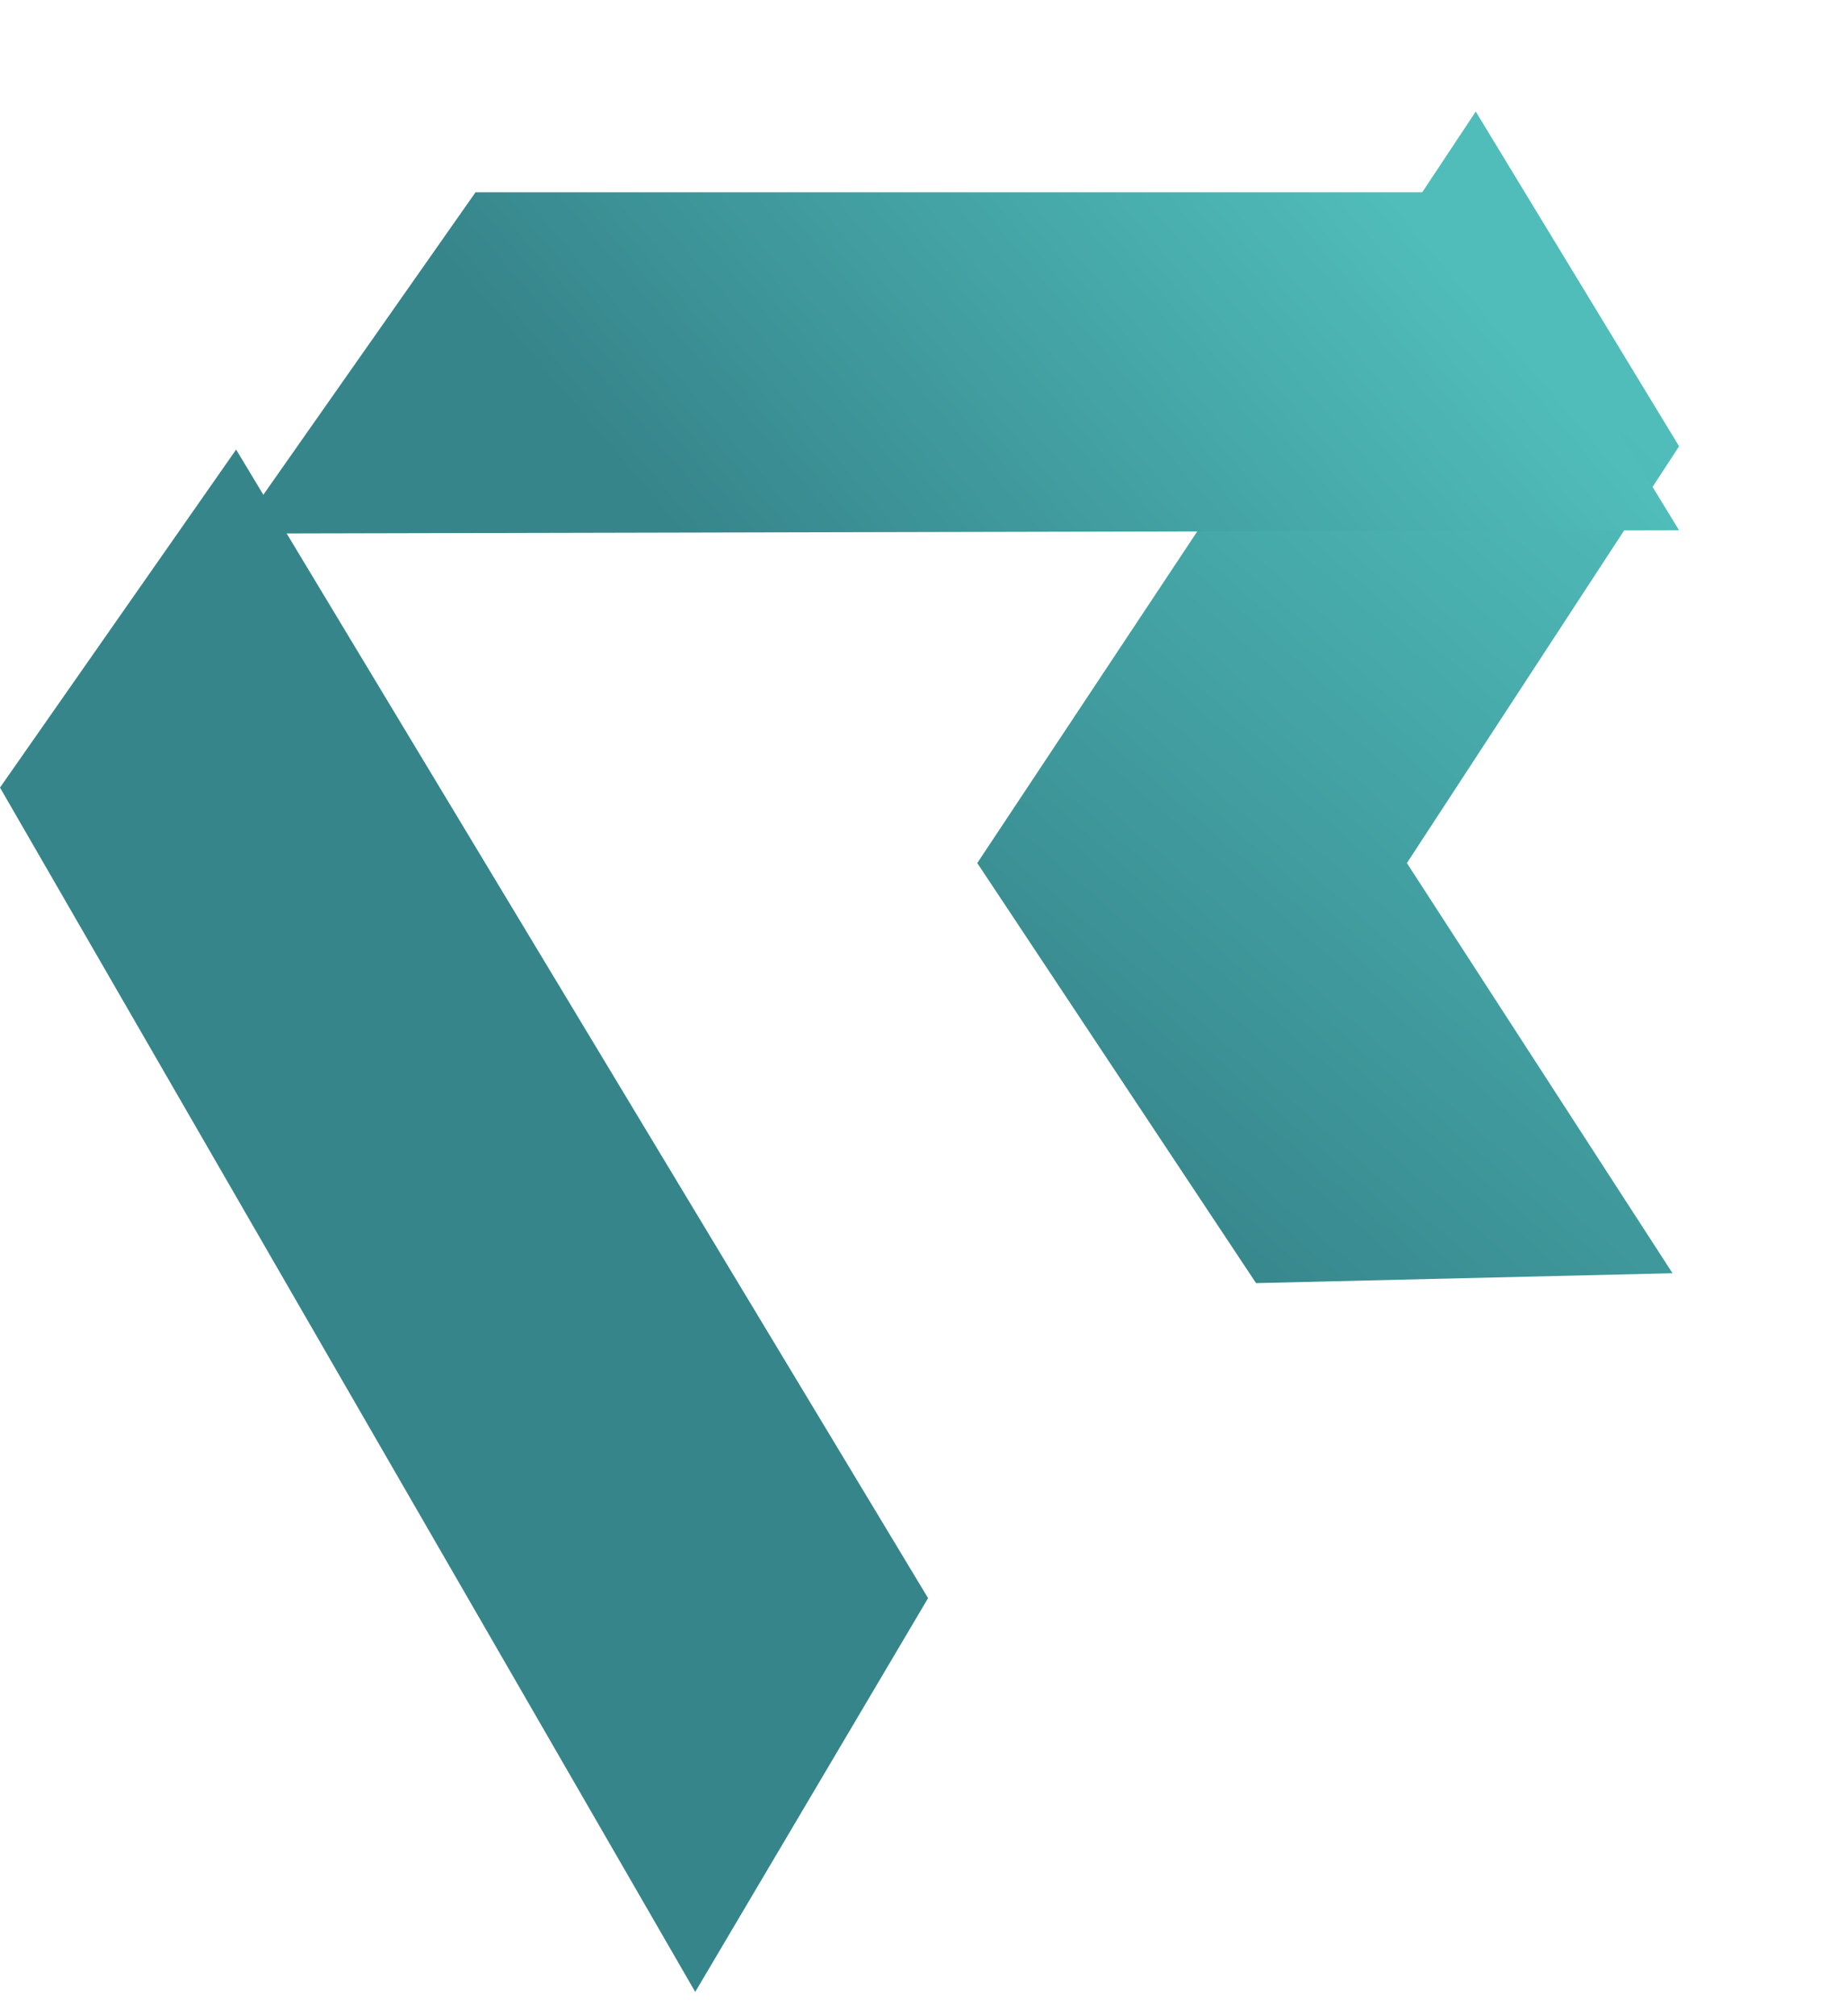 <svg width="44" height="48" viewBox="0 0 44 48" fill="none" xmlns="http://www.w3.org/2000/svg">
<path d="M23.281 20.547L35.156 2.656L40 10.625L33.516 20.547L39.844 30.312L29.922 30.547L23.281 20.547Z" fill="url(#paint0_linear_2_18)"/>
<path d="M0 18.75L5.625 10.703L22.109 38.047L16.562 47.422L0 18.75Z" fill="#36858B"/>
<g filter="url(#filter0_d_2_18)">
<path d="M5.625 10.703L11.328 2.578H35.078L40 10.625L5.625 10.703Z" fill="url(#paint1_linear_2_18)"/>
</g>
<defs>
<filter id="filter0_d_2_18" x="1.625" y="0.578" width="42.375" height="16.125" filterUnits="userSpaceOnUse" color-interpolation-filters="sRGB">
<feFlood flood-opacity="0" result="BackgroundImageFix"/>
<feColorMatrix in="SourceAlpha" type="matrix" values="0 0 0 0 0 0 0 0 0 0 0 0 0 0 0 0 0 0 127 0" result="hardAlpha"/>
<feOffset dy="2"/>
<feGaussianBlur stdDeviation="2"/>
<feComposite in2="hardAlpha" operator="out"/>
<feColorMatrix type="matrix" values="0 0 0 0 0 0 0 0 0 0 0 0 0 0 0 0 0 0 0.25 0"/>
<feBlend mode="normal" in2="BackgroundImageFix" result="effect1_dropShadow_2_18"/>
<feBlend mode="normal" in="SourceGraphic" in2="effect1_dropShadow_2_18" result="shape"/>
</filter>
<linearGradient id="paint0_linear_2_18" x1="42.031" y1="12.969" x2="27.344" y2="29.844" gradientUnits="userSpaceOnUse">
<stop stop-color="#50BDBA"/>
<stop offset="1" stop-color="#36858B"/>
</linearGradient>
<linearGradient id="paint1_linear_2_18" x1="31.562" y1="0.781" x2="17.734" y2="12.578" gradientUnits="userSpaceOnUse">
<stop stop-color="#50BDBA"/>
<stop offset="1" stop-color="#36858B"/>
</linearGradient>
</defs>
</svg>
